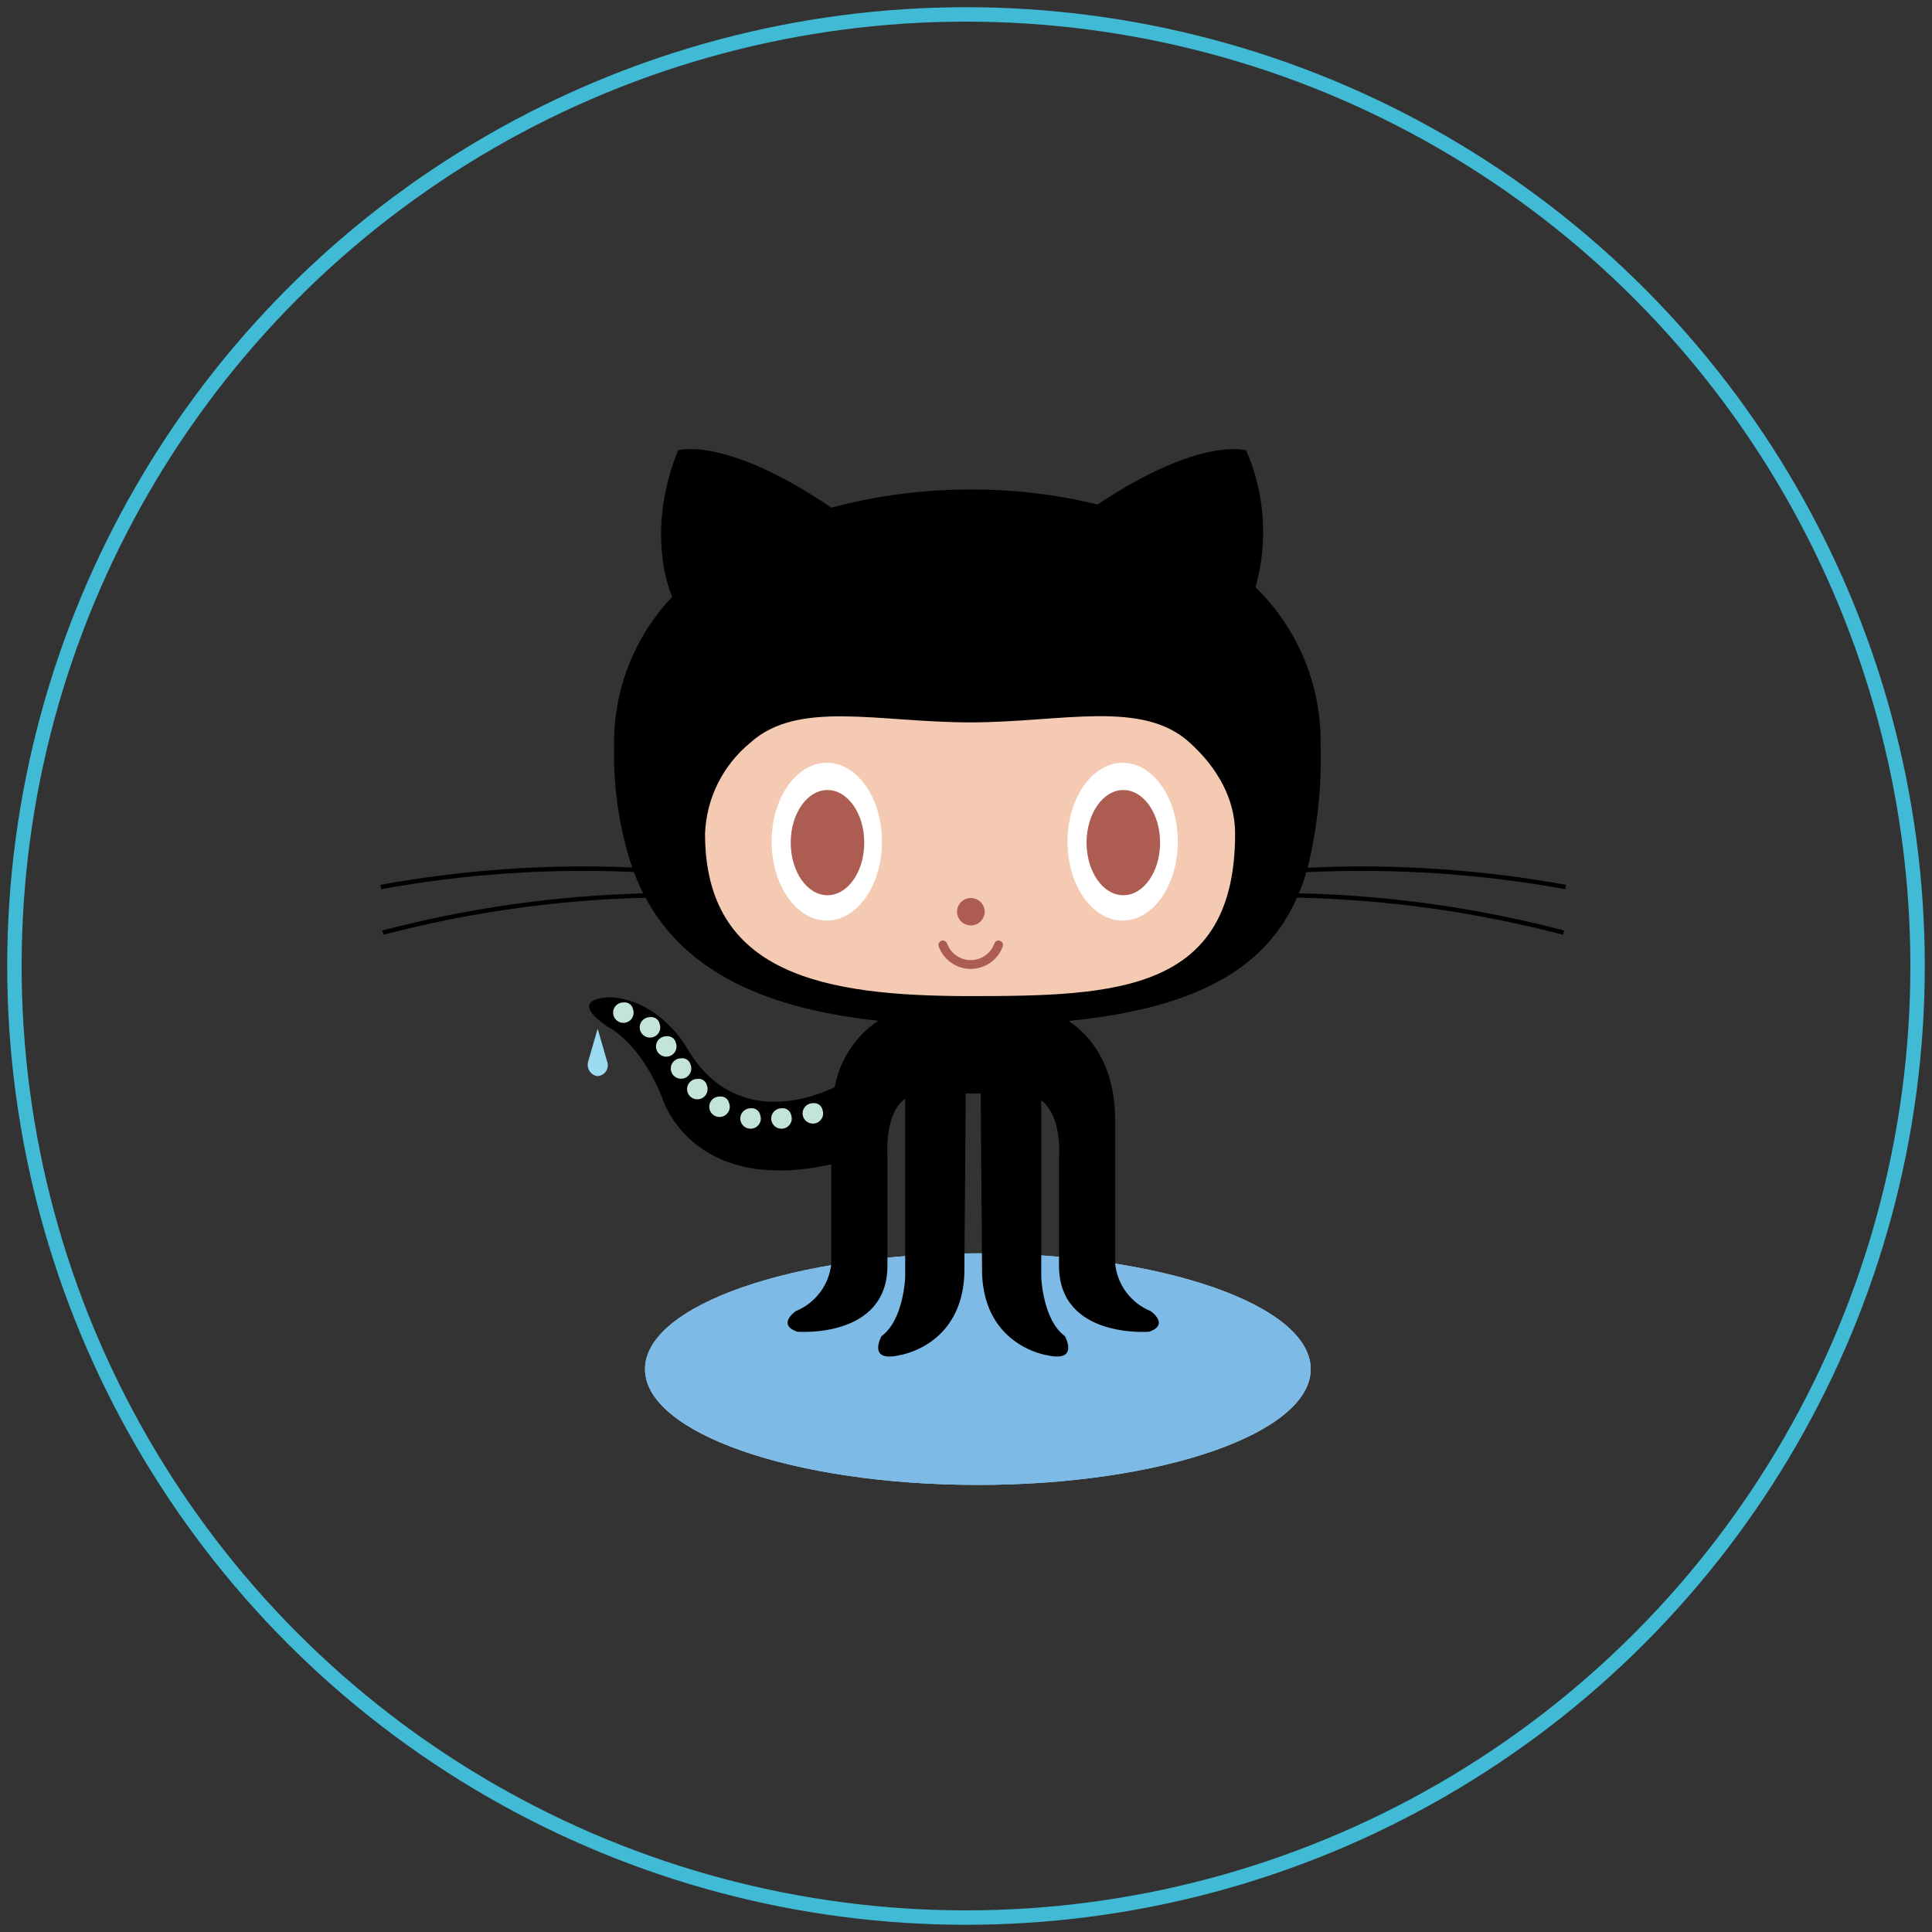 <?xml version="1.0" encoding="UTF-8" standalone="no"?>
<svg width="134px" height="134px" viewBox="0 0 134 134" version="1.1" xmlns="http://www.w3.org/2000/svg" xmlns:xlink="http://www.w3.org/1999/xlink">
    <rect x="0" y="0" width="134" height="134" fill="#333333" stroke="none"/>
    <!-- Generator: Sketch 47.1 (45422) - http://www.bohemiancoding.com/sketch -->
    <title>github_ic</title>
    <desc>Created with Sketch.</desc>
    <defs></defs>
    <g id="Page-1" stroke="none" stroke-width="1" fill="none" fill-rule="evenodd">
        <g id="Desktop-HD" transform="translate(-1063, -161)">
            <g id="github_ic" transform="translate(1064, 162)">
                <g id="Oval" stroke="#41BAD5">
                    <circle cx="66" cy="66" r="66"></circle>
                </g>
                <g id="community_github" transform="translate(25, 30)" fill-rule="nonzero">
                    <g id="Group">
                        <path d="M64.907,63.961 C64.907,68.396 54.571,71.991 41.822,71.991 C29.074,71.991 18.737,68.396 18.737,63.961 C18.737,59.525 29.072,55.929 41.822,55.929 C54.572,55.929 64.907,59.525 64.907,63.961 L64.907,63.961 L64.907,63.961 Z" id="Shape" fill="#9CDAF1"></path>
                        <path d="M64.907,63.961 C64.907,68.396 54.571,71.991 41.822,71.991 C29.074,71.991 18.737,68.396 18.737,63.961 C18.737,59.525 29.072,55.929 41.822,55.929 C54.572,55.929 64.907,59.525 64.907,63.961 L64.907,63.961 L64.907,63.961 Z" id="Shape" fill="#7DBBE6"></path>
                        <path d="M15.452,40.347 L14.786,42.655 C14.732,42.867 14.767,43.091 14.884,43.276 C15,43.462 15.188,43.592 15.403,43.637 C15.654,43.636 15.888,43.512 16.029,43.305 C16.169,43.098 16.197,42.836 16.103,42.604 L15.452,40.347 L15.452,40.347 L15.452,40.347 Z" id="Shape" fill="#9CDAF1"></path>
                        <path d="M82.562,30.672 L82.623,30.372 C76.713,29.298 70.698,28.9 64.697,29.186 C65.374,26.407 65.676,23.551 65.595,20.693 C65.667,16.578 64.035,12.614 61.082,9.729 C61.968,6.583 61.738,3.23 60.431,0.233 C60.431,0.233 57.271,-0.765 50.123,3.99 C47.255,3.291 44.312,2.942 41.359,2.951 C38.086,2.942 34.825,3.366 31.664,4.21 C24.287,-0.792 21.031,0.232 21.031,0.232 C18.905,5.515 20.219,9.427 20.619,10.398 C17.984,13.181 16.541,16.872 16.595,20.693 C16.523,23.568 16.946,26.434 17.844,29.168 C11.995,28.917 6.136,29.321 0.377,30.372 L0.438,30.672 C6.214,29.619 12.092,29.219 17.959,29.479 C18.152,29.985 18.371,30.481 18.616,30.964 C12.502,31.123 6.427,31.987 0.513,33.538 L0.597,33.832 C6.535,32.277 12.636,31.415 18.775,31.266 C21.265,35.879 26.174,38.859 34.908,39.795 C33.321,40.87 32.234,42.533 31.891,44.411 C30.202,45.215 24.855,47.175 21.647,41.69 C21.647,41.69 19.851,38.426 16.414,38.171 C16.414,38.171 13.079,38.12 16.183,40.236 C16.183,40.236 18.415,41.281 19.954,45.208 C19.954,45.208 21.962,51.907 31.653,49.757 L31.653,56.677 C31.496,58.13 30.551,59.382 29.191,59.939 C29.191,59.939 27.857,60.857 29.294,61.366 C29.294,61.366 35.551,61.876 35.551,56.779 L35.551,49.234 C35.551,49.234 35.303,46.241 36.782,45.202 L36.782,57.594 C36.782,57.594 36.68,60.551 35.141,61.672 C35.141,61.672 34.115,63.507 36.372,62.998 C36.372,62.998 40.68,62.386 40.885,57.39 L40.983,44.849 L42.018,44.849 L42.117,57.39 C42.322,62.386 46.63,62.998 46.63,62.998 C48.886,63.507 47.86,61.672 47.86,61.672 C46.322,60.551 46.22,57.594 46.22,57.594 L46.22,45.309 C47.697,46.453 47.45,49.234 47.45,49.234 L47.45,56.779 C47.45,61.876 53.707,61.366 53.707,61.366 C55.143,60.857 53.81,59.939 53.81,59.939 C52.45,59.382 51.505,58.13 51.348,56.677 L51.348,46.786 C51.348,42.93 49.715,40.888 48.117,39.809 C57.431,38.892 61.9,35.902 63.959,31.258 C70.188,31.391 76.379,32.256 82.404,33.832 L82.487,33.538 C76.477,31.965 70.303,31.098 64.09,30.955 C64.287,30.477 64.459,29.99 64.607,29.496 C70.617,29.202 76.642,29.597 82.562,30.672 L82.562,30.672 L82.562,30.672 Z" id="Shape" fill="#000000"></path>
                        <path d="M56.485,20.478 C58.491,22.285 59.665,24.466 59.665,26.816 C59.665,37.79 51.434,38.088 41.283,38.088 C31.13,38.088 22.9,36.568 22.9,26.816 C22.994,24.367 24.137,22.074 26.039,20.515 C29.344,17.516 34.938,19.104 41.283,19.104 C47.603,19.104 53.176,17.5 56.485,20.478 L56.485,20.478 L56.485,20.478 Z" id="Shape" fill="#F4CBB2"></path>
                        <path d="M35.17,27.376 C35.17,30.399 33.457,32.849 31.346,32.849 C29.234,32.849 27.52,30.398 27.52,27.376 C27.52,24.354 29.233,21.904 31.346,21.904 C33.458,21.904 35.17,24.354 35.17,27.376 L35.17,27.376 Z" id="Shape" fill="#FFFFFF"></path>
                        <path d="M33.943,27.445 C33.943,29.459 32.801,31.092 31.393,31.092 C29.984,31.092 28.843,29.459 28.843,27.445 C28.843,25.43 29.984,23.795 31.393,23.795 C32.8,23.795 33.943,25.429 33.943,27.445 L33.943,27.445 Z" id="Shape" fill="#AD5C51"></path>
                        <path d="M55.69,27.376 C55.69,30.399 53.977,32.849 51.864,32.849 C49.752,32.849 48.04,30.398 48.04,27.376 C48.04,24.354 49.753,21.904 51.864,21.904 C53.976,21.904 55.69,24.354 55.69,27.376 L55.69,27.376 Z" id="Shape" fill="#FFFFFF"></path>
                        <path d="M54.462,27.445 C54.462,29.459 53.32,31.092 51.912,31.092 C50.504,31.092 49.362,29.459 49.362,27.445 C49.362,25.43 50.504,23.795 51.912,23.795 C53.32,23.795 54.462,25.429 54.462,27.445 L54.462,27.445 Z" id="Shape" fill="#AD5C51"></path>
                        <path d="M42.293,32.236 C42.293,32.761 41.865,33.187 41.337,33.187 C40.809,33.187 40.38,32.761 40.38,32.236 C40.38,31.711 40.808,31.285 41.337,31.285 C41.59,31.285 41.834,31.385 42.013,31.564 C42.193,31.742 42.293,31.984 42.293,32.236 L42.293,32.236 L42.293,32.236 Z" id="Shape" fill="#AD5C51"></path>
                        <path d="M39.108,34.64 C39.072,34.537 39.093,34.422 39.164,34.339 C39.236,34.256 39.346,34.217 39.454,34.237 C39.562,34.257 39.652,34.333 39.688,34.436 C39.933,35.128 40.591,35.591 41.329,35.591 C42.067,35.591 42.725,35.128 42.97,34.436 C43.026,34.277 43.202,34.193 43.362,34.25 C43.522,34.306 43.606,34.481 43.549,34.64 C43.217,35.575 42.327,36.201 41.329,36.201 C40.33,36.201 39.441,35.575 39.108,34.64 L39.108,34.64 L39.108,34.64 Z" id="Shape" fill="#AD5C51"></path>
                        <path d="M17.902,38.987 C18.011,39.277 17.918,39.604 17.673,39.794 C17.427,39.985 17.085,39.994 16.829,39.818 C16.573,39.641 16.462,39.32 16.555,39.025 C16.647,38.729 16.923,38.528 17.234,38.528 C17.544,38.482 17.836,38.683 17.902,38.987 L17.902,38.987 L17.902,38.987 Z" id="Shape" fill="#C3E4D8"></path>
                        <path d="M19.749,40.006 C19.859,40.296 19.766,40.624 19.521,40.815 C19.275,41.006 18.933,41.016 18.676,40.839 C18.419,40.663 18.308,40.341 18.401,40.045 C18.494,39.749 18.769,39.548 19.081,39.548 C19.39,39.502 19.682,39.703 19.749,40.006 L19.749,40.006 Z" id="Shape" fill="#C3E4D8"></path>
                        <path d="M20.877,41.333 C20.986,41.623 20.894,41.949 20.648,42.14 C20.402,42.33 20.061,42.339 19.805,42.163 C19.549,41.987 19.438,41.666 19.53,41.37 C19.623,41.075 19.898,40.874 20.21,40.873 C20.519,40.828 20.811,41.029 20.877,41.333 L20.877,41.333 Z" id="Shape" fill="#C3E4D8"></path>
                        <path d="M21.903,42.862 C22.012,43.152 21.919,43.479 21.673,43.669 C21.427,43.859 21.086,43.869 20.83,43.692 C20.574,43.516 20.463,43.195 20.556,42.899 C20.649,42.604 20.925,42.403 21.236,42.403 C21.545,42.358 21.837,42.558 21.903,42.862 L21.903,42.862 L21.903,42.862 Z" id="Shape" fill="#C3E4D8"></path>
                        <path d="M23.032,44.29 C23.141,44.58 23.048,44.907 22.802,45.098 C22.557,45.288 22.215,45.297 21.959,45.121 C21.703,44.945 21.592,44.623 21.685,44.328 C21.778,44.032 22.053,43.831 22.365,43.831 C22.674,43.786 22.966,43.986 23.032,44.29 L23.032,44.29 Z" id="Shape" fill="#C3E4D8"></path>
                        <path d="M24.571,45.513 C24.681,45.803 24.588,46.131 24.343,46.321 C24.097,46.512 23.755,46.522 23.499,46.346 C23.242,46.17 23.131,45.848 23.224,45.552 C23.316,45.257 23.592,45.055 23.904,45.055 C24.213,45.009 24.504,45.21 24.571,45.513 L24.571,45.513 Z" id="Shape" fill="#C3E4D8"></path>
                        <path d="M26.725,46.33 C26.835,46.62 26.742,46.947 26.496,47.137 C26.25,47.328 25.908,47.337 25.652,47.161 C25.396,46.984 25.285,46.663 25.378,46.367 C25.471,46.071 25.747,45.87 26.058,45.87 C26.368,45.825 26.659,46.026 26.725,46.33 L26.725,46.33 L26.725,46.33 Z" id="Shape" fill="#C3E4D8"></path>
                        <path d="M28.87,46.33 C28.979,46.62 28.886,46.947 28.64,47.137 C28.395,47.328 28.053,47.337 27.797,47.161 C27.541,46.984 27.429,46.663 27.523,46.367 C27.616,46.071 27.891,45.87 28.203,45.87 C28.512,45.825 28.804,46.026 28.87,46.33 L28.87,46.33 L28.87,46.33 Z" id="Shape" fill="#C3E4D8"></path>
                        <path d="M31.046,45.975 C31.155,46.265 31.063,46.592 30.817,46.782 C30.571,46.972 30.229,46.982 29.973,46.805 C29.717,46.629 29.606,46.307 29.699,46.012 C29.792,45.716 30.068,45.515 30.379,45.515 C30.688,45.47 30.98,45.671 31.046,45.975 L31.046,45.975 L31.046,45.975 Z" id="Shape" fill="#C3E4D8"></path>
                    </g>
                </g>
            </g>
        </g>
    </g>
</svg>
